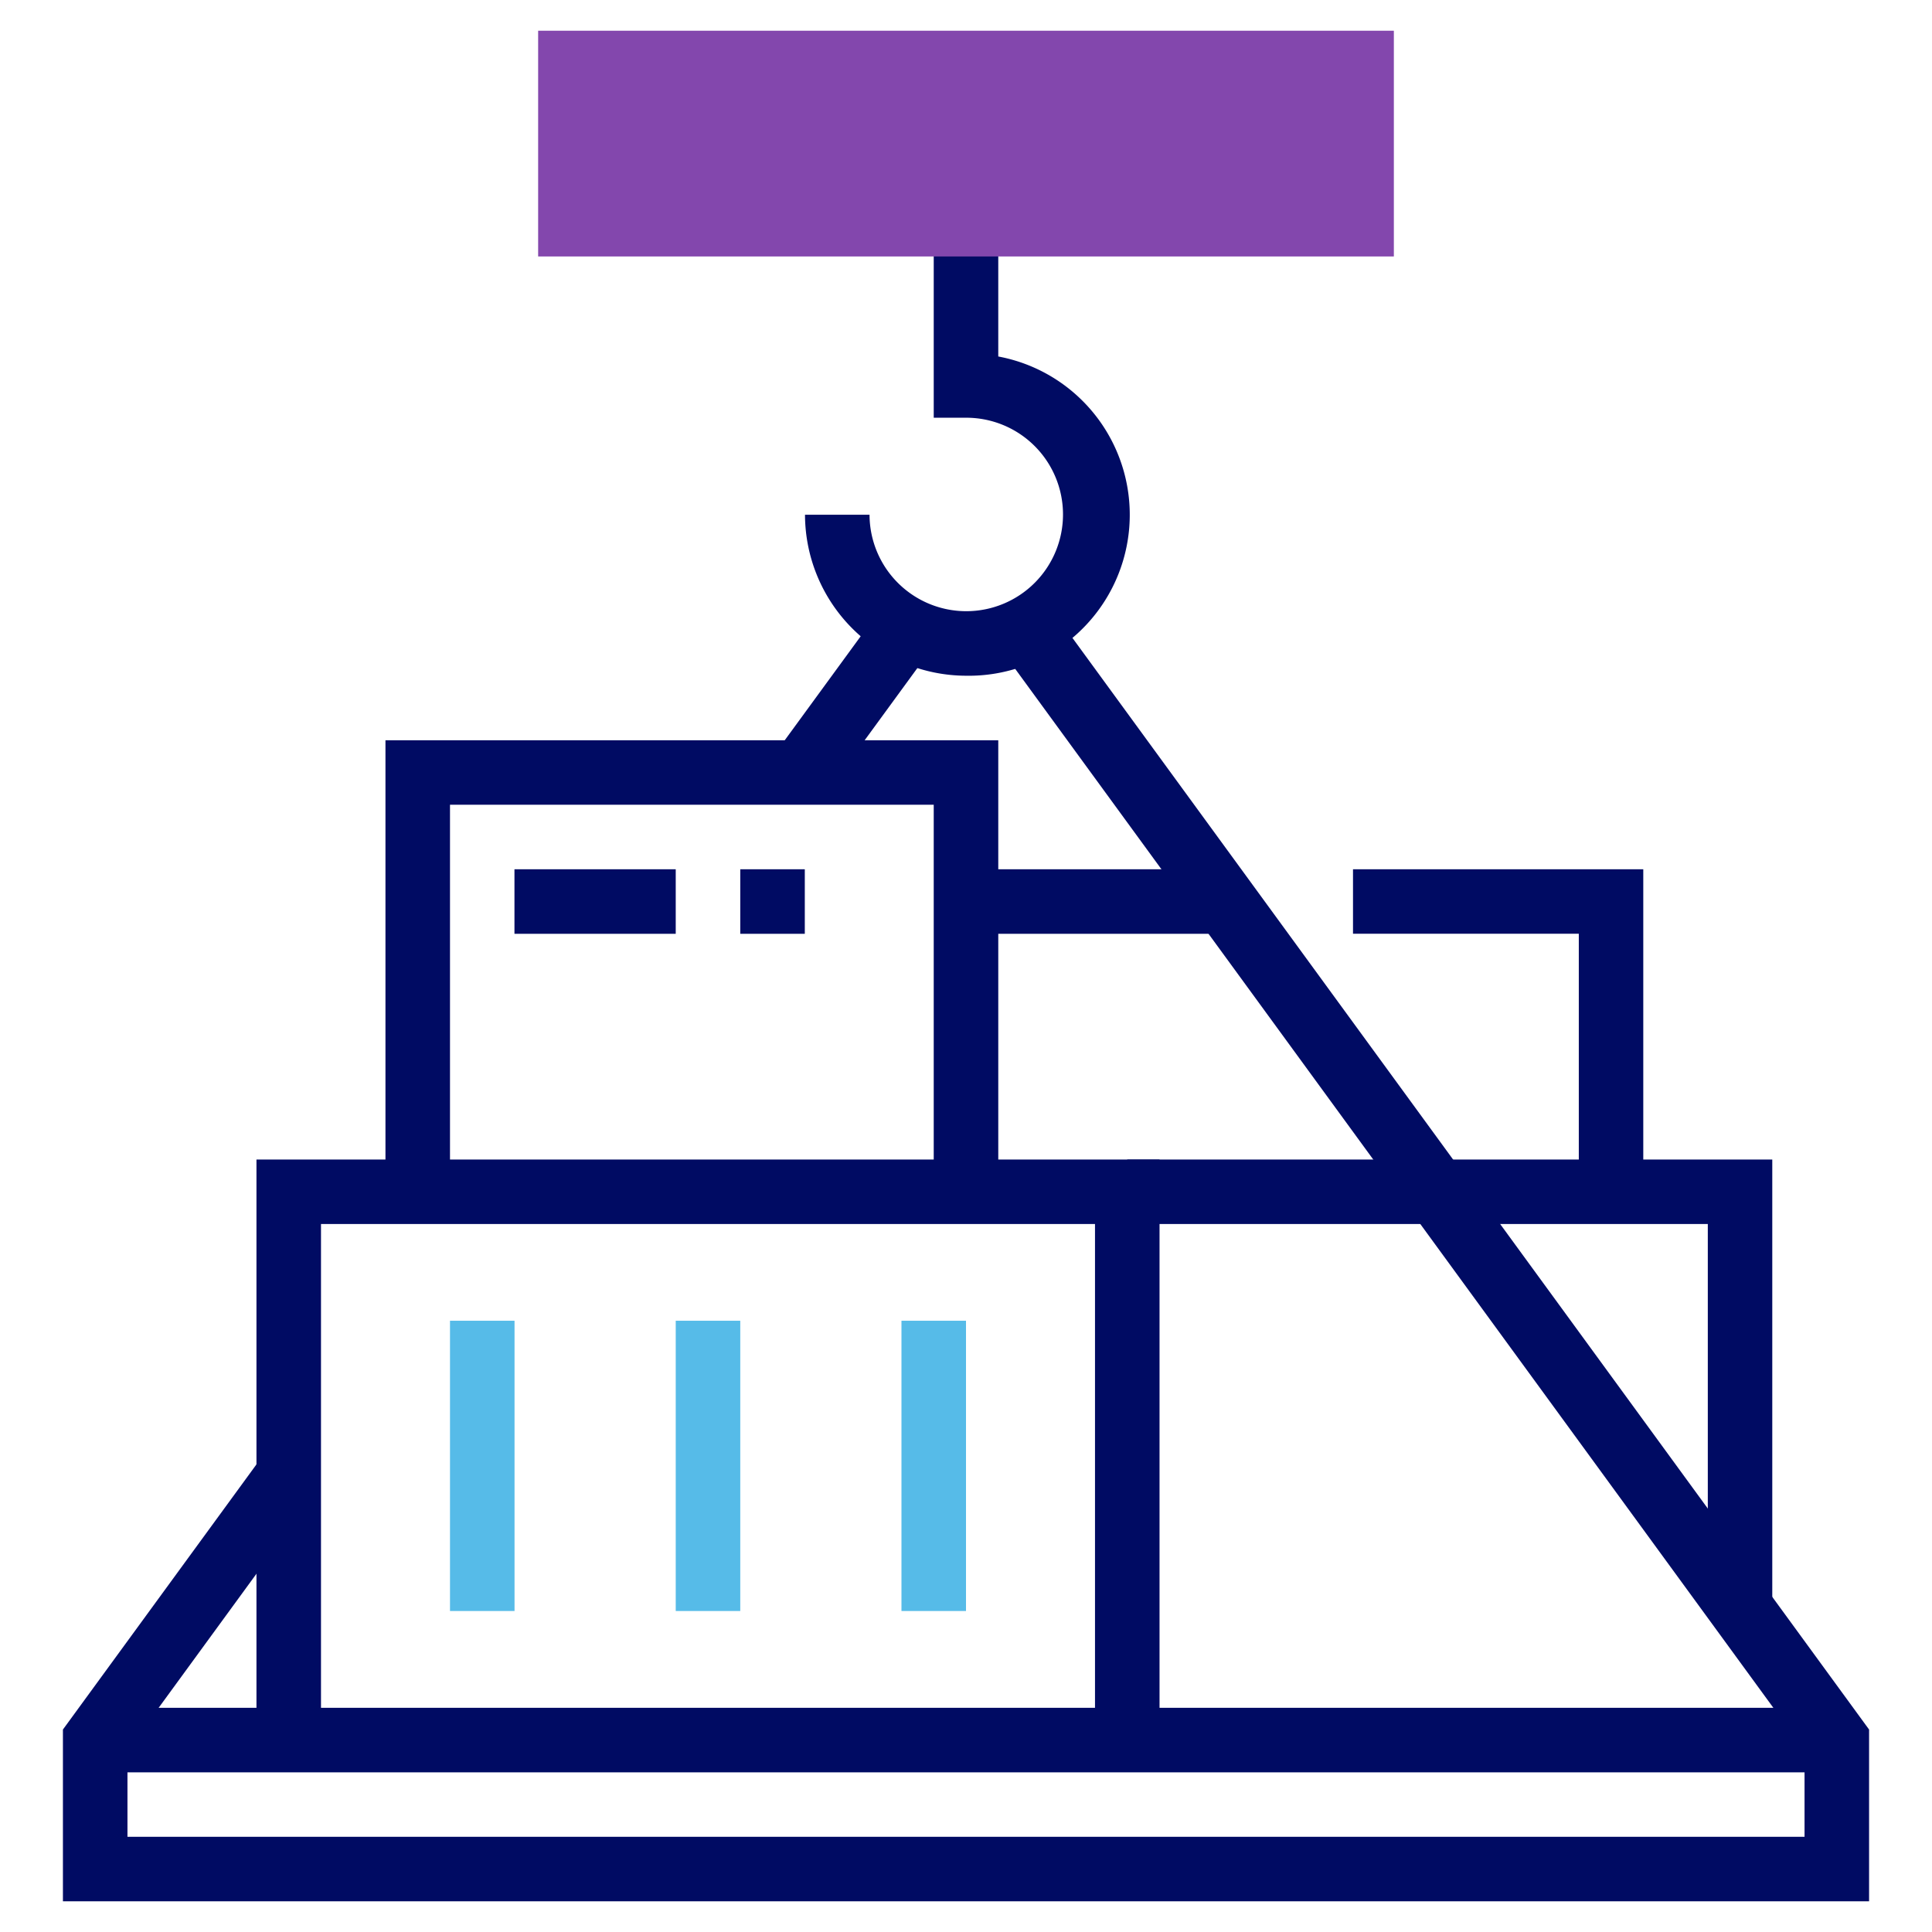 <svg id="Layer_1" data-name="Layer 1" xmlns="http://www.w3.org/2000/svg" viewBox="0 0 288 288"><defs><style>.cls-1{fill:#000b63;}.cls-2{fill:#56bbe8;}.cls-3{fill:#8347ad;}</style></defs><path class="cls-1" d="M144,100.73a24.07,24.07,0,0,1-24-24h9.62A14.42,14.42,0,1,0,144,62.27h-4.81V33.42h9.62V53.14A24,24,0,0,1,144,100.73Z"/><rect class="cls-1" x="14.19" y="254.58" width="259.62" height="9.62"/><rect class="cls-2" x="100.73" y="196.88" width="9.62" height="43.27"/><rect class="cls-2" x="134.38" y="196.88" width="9.62" height="43.27"/><rect class="cls-2" x="67.08" y="196.88" width="9.62" height="43.27"/><polygon class="cls-1" points="172.85 259.38 163.23 259.38 163.23 182.46 47.85 182.46 47.85 259.38 38.23 259.38 38.23 172.85 172.85 172.85 172.85 259.38"/><polygon class="cls-1" points="278.62 283.42 9.38 283.42 9.38 257.82 39.16 217.02 46.92 222.69 19 260.95 19 273.81 269 273.81 269 260.95 150.27 98.25 158.42 93.11 278.62 257.82 278.62 283.42"/><rect class="cls-1" x="114" y="99.63" width="26.53" height="9.62" transform="translate(-32.14 145.61) rotate(-53.86)"/><polygon class="cls-1" points="148.81 177.65 139.19 177.65 139.19 119.96 67.08 119.96 67.08 177.65 57.46 177.65 57.46 110.35 148.81 110.35 148.81 177.65"/><rect class="cls-1" x="76.69" y="129.58" width="24.04" height="9.62"/><rect class="cls-1" x="110.35" y="129.58" width="9.62" height="9.62"/><rect class="cls-1" x="144" y="129.58" width="38.59" height="9.62"/><polygon class="cls-1" points="244.96 177.65 235.35 177.65 235.35 139.19 201.69 139.19 201.69 129.58 244.96 129.58 244.96 177.65"/><polygon class="cls-1" points="264.19 239.62 254.58 239.62 254.58 182.46 168.04 182.46 168.04 172.85 264.19 172.85 264.19 239.62"/><path class="cls-3" d="M207.78,38.23H80.22V4.58H207.78Z"/></svg>
